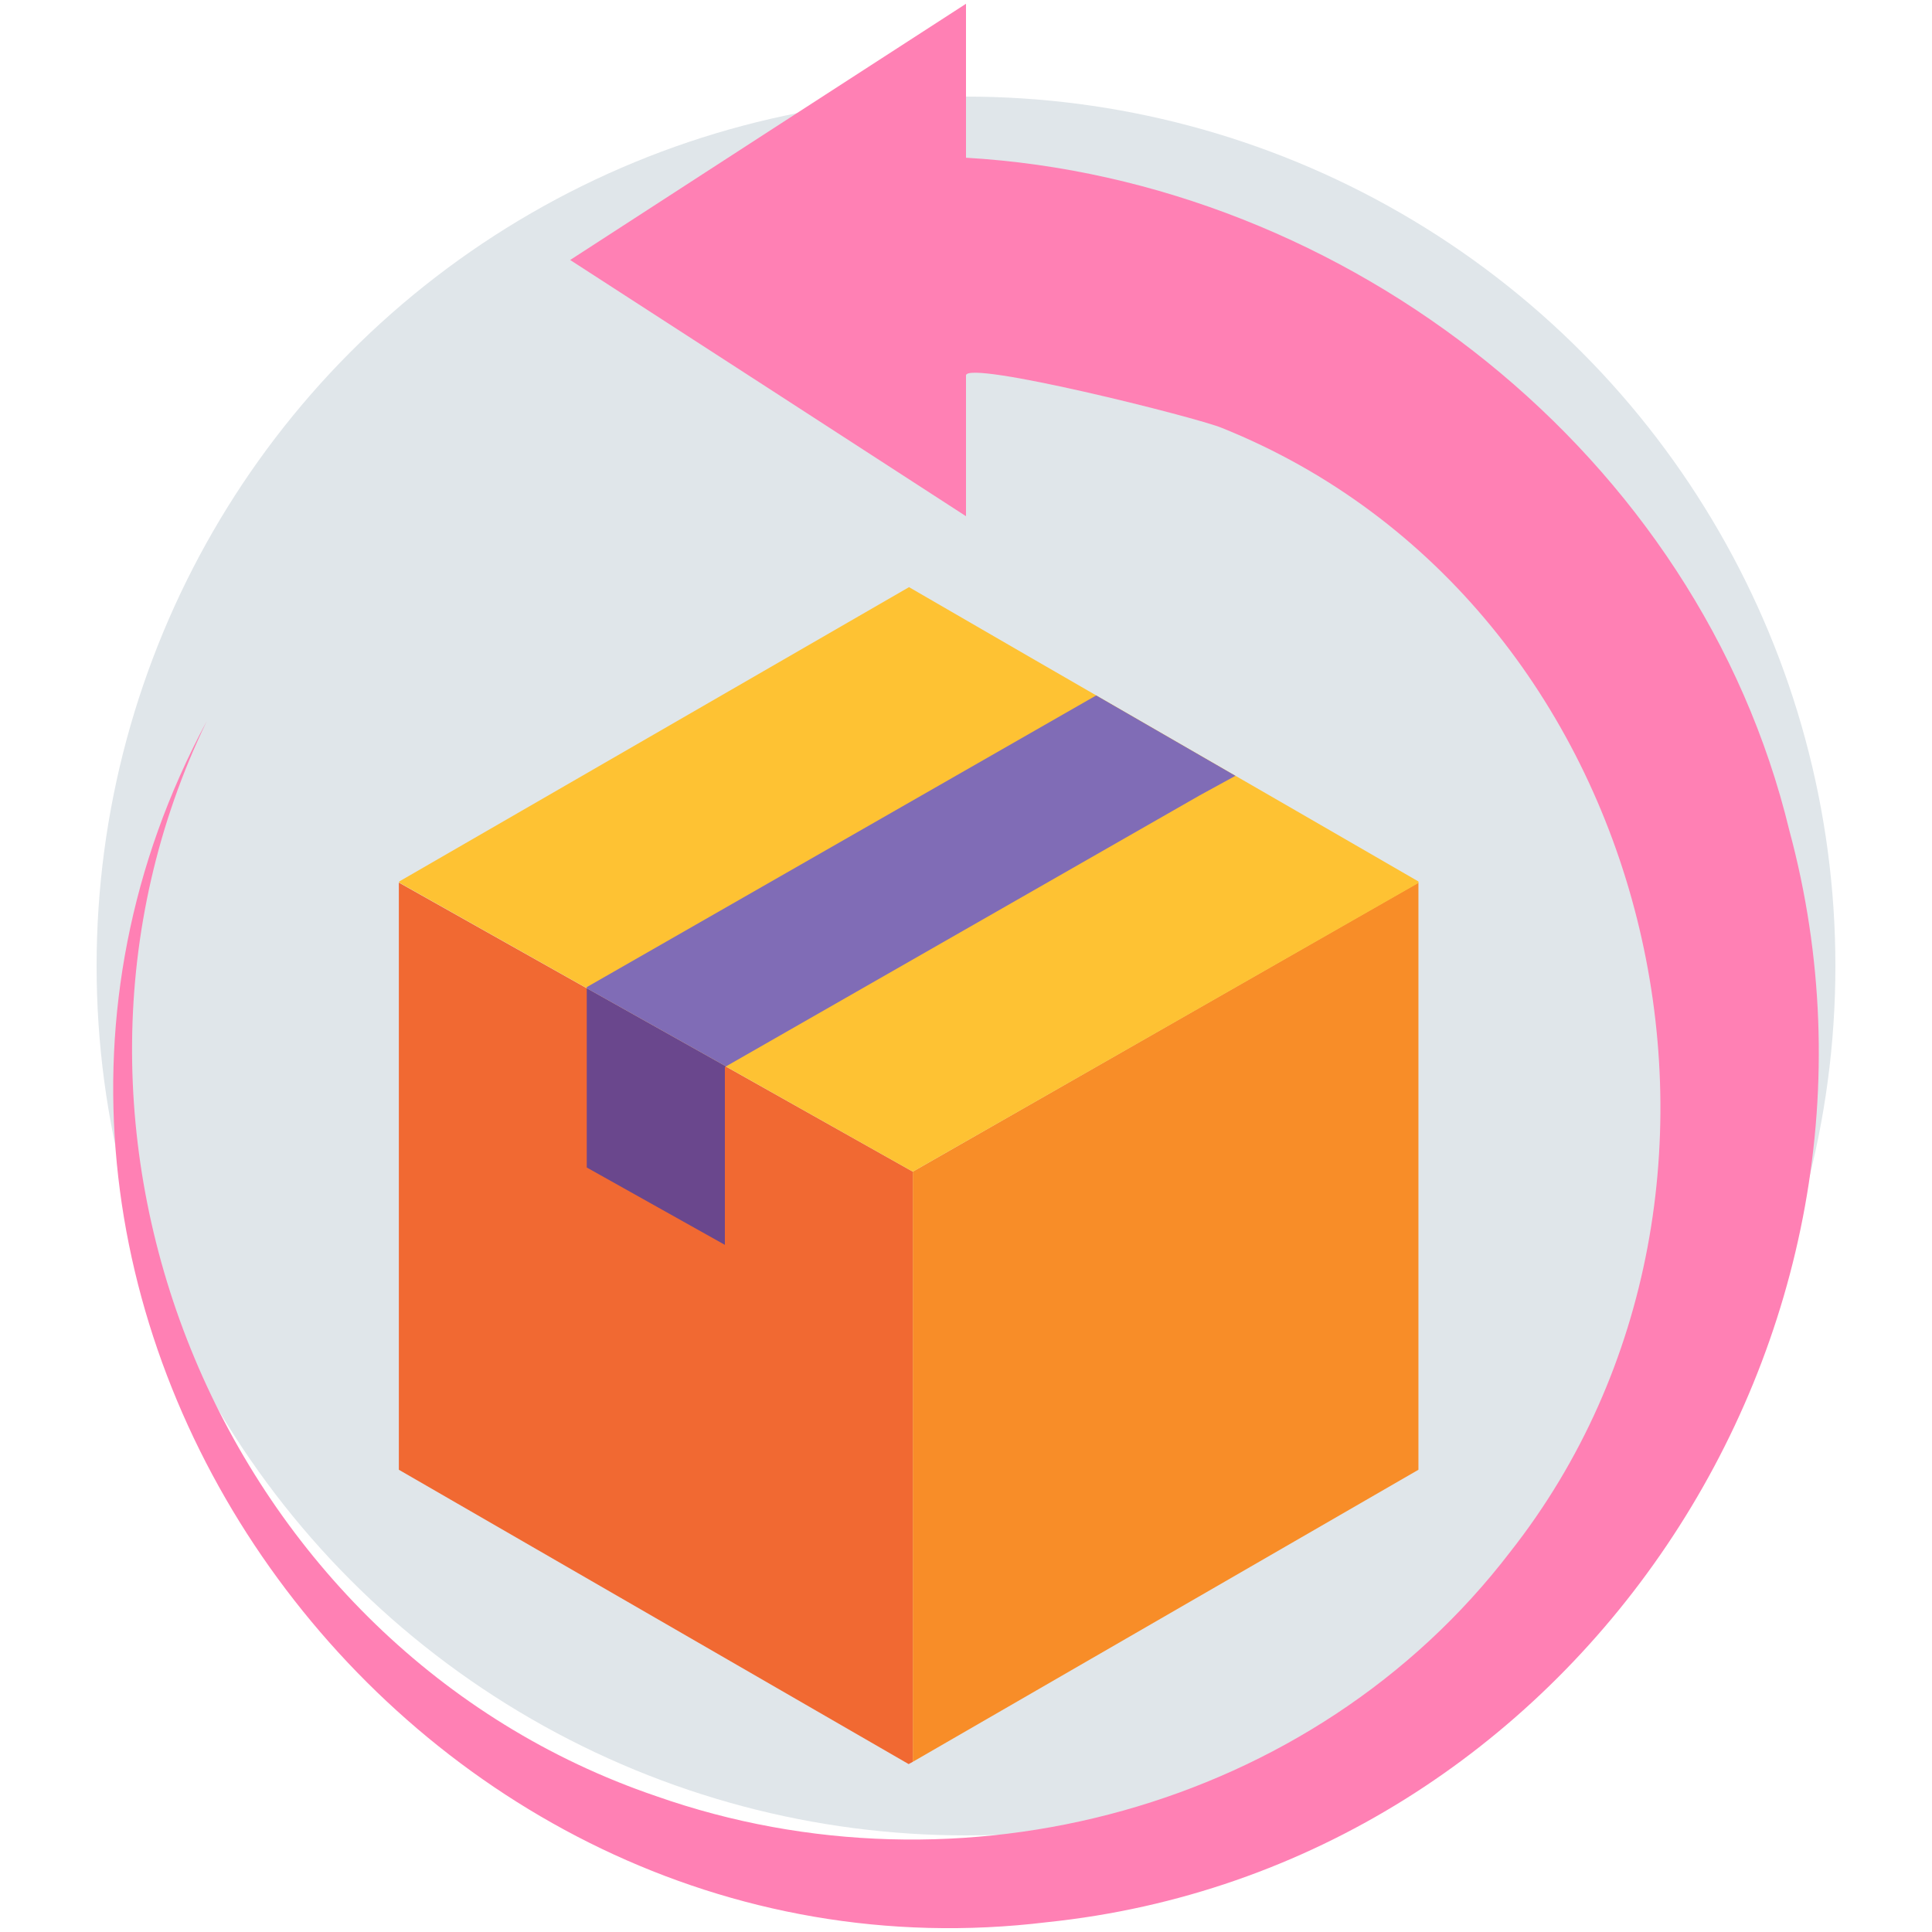 <svg xmlns="http://www.w3.org/2000/svg" version="1.1" xmlns:xlink="http://www.w3.org/1999/xlink" width="512" height="512" x="0" y="0" viewBox="0 0 512 512" style="enable-background:new 0 0 512 512" xml:space="preserve" class=""><circle r="256" cx="256" cy="256" fill="#e0e6ea" shape="circle" transform="matrix(0.9,0,0,0.9,25.6,25.6)"></circle><g transform="matrix(1,0,0,1,0,0)"><path fill="#f16932" d="M105.7 233.9v155.6l135.1 78 1.1-.6V310.5z" opacity="1" data-original="#f16932"></path><path fill="#f88d28" d="M241.9 310.5v156.4l134-77.4V233.9z" opacity="1" data-original="#f88d28"></path><path fill="#fec233" d="M375.9 233.6v.4l-134 76.5c-40.2-22.6-95.9-54-136.1-76.6v-.3l135.1-78c39.8 23.1 95.1 54.9 135 78z" opacity="1" data-original="#fec233"></path><path fill="#6a478d" d="m192.4 282.6-.3.2v47.1l-36.6-20.5v-47.5z" opacity="1" data-original="#6a478d"></path><path fill="#806cb6" d="m327.4 205.6-9.5 5.2-125.5 71.8-36.9-20.7v-.3l135-77.3z" opacity="1" data-original="#806cb6"></path><path fill="#ff80b4" d="M474.2 220.1c-24-99.4-117-172.4-218.2-178.3V1c-26.2 16.9-78.8 51-104.9 67.9 26.2 16.9 78.8 51 104.9 67.9V99.5c0-4.2 61.1 11.1 67.8 13.9 115.3 46.3 152.6 201.2 76.4 297.9-52.2 68.2-145.9 93-226.3 64.7C59.2 437 2 300.3 54.8 191.1c-82.3 153 52.6 339 222.7 318.3 139.6-14.5 232.8-155.5 196.7-289.3z" opacity="1" data-original="#ff80b4"></path></g></svg>
